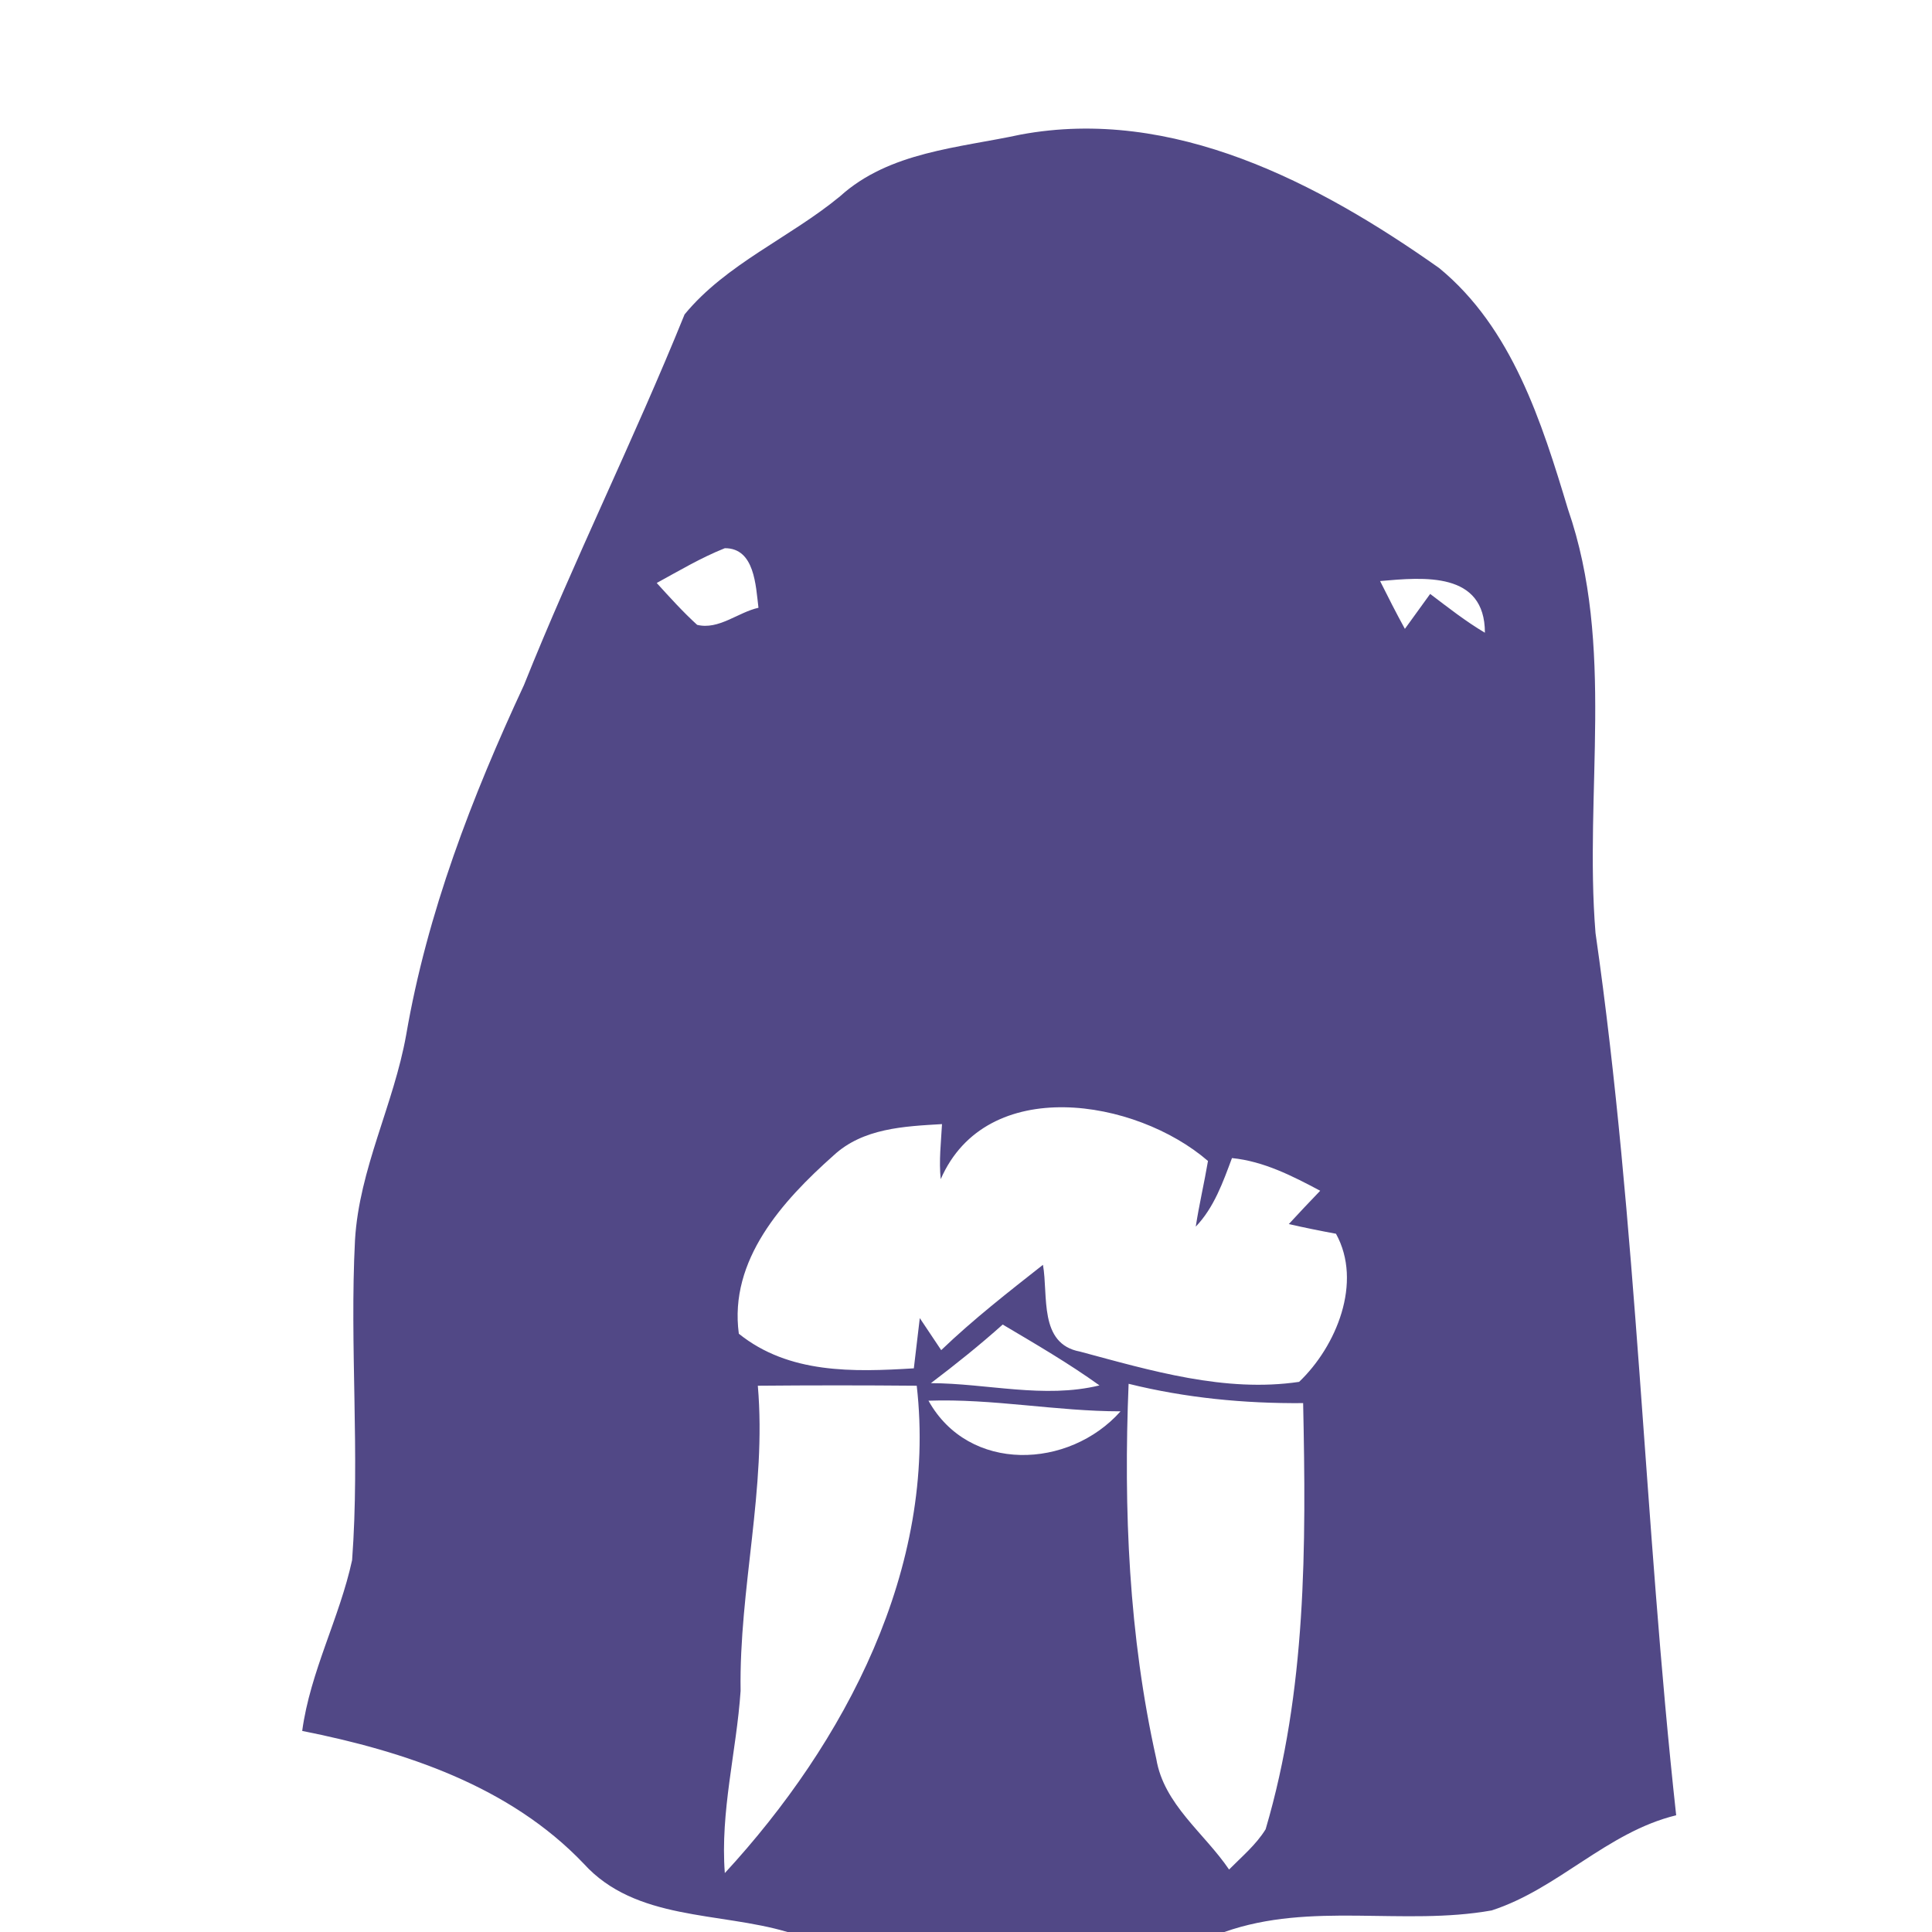 <svg xmlns="http://www.w3.org/2000/svg" width="120pt" height="120pt" viewBox="0 0 120 120" version="1.1">

<g id="#514886ff">
<path fill="#514886" opacity="1.00" d=" M 63.39 8.36 C 72.85 6.60 81.90 11.36 89.39 16.65 C 93.92 20.37 95.76 26.22 97.39 31.63 C 100.33 40.12 98.39 49.19 99.10 57.95 C 101.71 76.13 102.11 94.50 104.11 112.75 C 99.80 113.80 96.79 117.32 92.65 118.66 C 87.16 119.64 81.42 118.10 76.05 120.00 L 48.91 120.00 C 44.67 118.74 39.48 119.31 36.26 115.76 C 31.66 110.93 25.14 108.78 18.77 107.51 C 19.27 103.82 21.09 100.50 21.87 96.90 C 22.36 90.29 21.71 83.64 22.05 77.02 C 22.31 72.60 24.46 68.60 25.23 64.27 C 26.53 56.71 29.31 49.50 32.54 42.56 C 35.65 34.79 39.38 27.29 42.52 19.53 C 45.10 16.39 49.07 14.76 52.18 12.19 C 55.24 9.42 59.55 9.19 63.39 8.36 M 40.79 36.21 C 41.60 37.10 42.41 38.00 43.30 38.81 C 44.64 39.14 45.84 38.03 47.11 37.75 C 46.94 36.39 46.88 34.04 45.02 34.05 C 43.54 34.64 42.18 35.45 40.79 36.21 M 85.72 36.09 C 86.22 37.09 86.72 38.08 87.26 39.06 C 87.65 38.52 88.44 37.43 88.83 36.89 C 89.94 37.73 91.03 38.59 92.23 39.30 C 92.23 35.49 88.44 35.85 85.72 36.09 M 58.43 73.24 C 58.31 72.10 58.45 70.96 58.51 69.82 C 56.15 69.96 53.60 70.07 51.77 71.77 C 48.60 74.59 45.27 78.26 45.89 82.84 C 49.00 85.34 53.00 85.22 56.76 84.99 C 56.85 84.21 57.04 82.65 57.13 81.87 C 57.46 82.37 58.13 83.36 58.46 83.86 C 60.45 81.95 62.62 80.26 64.78 78.56 C 65.12 80.46 64.50 83.47 67.08 83.95 C 71.48 85.13 76.09 86.51 80.69 85.83 C 83.00 83.63 84.65 79.65 82.98 76.63 C 82.00 76.45 81.02 76.25 80.05 76.03 C 80.69 75.33 81.34 74.65 82.00 73.96 C 80.27 73.04 78.50 72.13 76.52 71.93 C 75.96 73.43 75.41 75.00 74.27 76.19 C 74.48 74.82 74.80 73.47 75.03 72.11 C 70.54 68.23 61.27 66.72 58.43 73.24 M 62.28 82.27 C 60.85 83.55 59.35 84.75 57.82 85.91 C 61.30 85.92 64.84 86.89 68.29 86.05 C 66.37 84.67 64.32 83.48 62.28 82.27 M 47.07 86.07 C 47.62 92.45 45.90 98.67 46.00 105.03 C 45.74 108.81 44.73 112.52 45.02 116.34 C 52.48 108.25 58.23 97.38 56.94 86.07 C 53.65 86.04 50.36 86.04 47.07 86.07 M 70.10 85.95 C 69.78 93.76 70.11 101.60 71.82 109.25 C 72.29 112.08 74.80 113.85 76.34 116.12 C 77.13 115.32 78.01 114.59 78.61 113.62 C 81.15 105.02 81.13 96.03 80.94 87.15 C 77.29 87.18 73.65 86.83 70.10 85.95 M 57.67 87.00 C 60.18 91.51 66.40 91.26 69.60 87.66 C 65.61 87.66 61.66 86.86 57.67 87.00 Z"/>
</g>




</svg>

